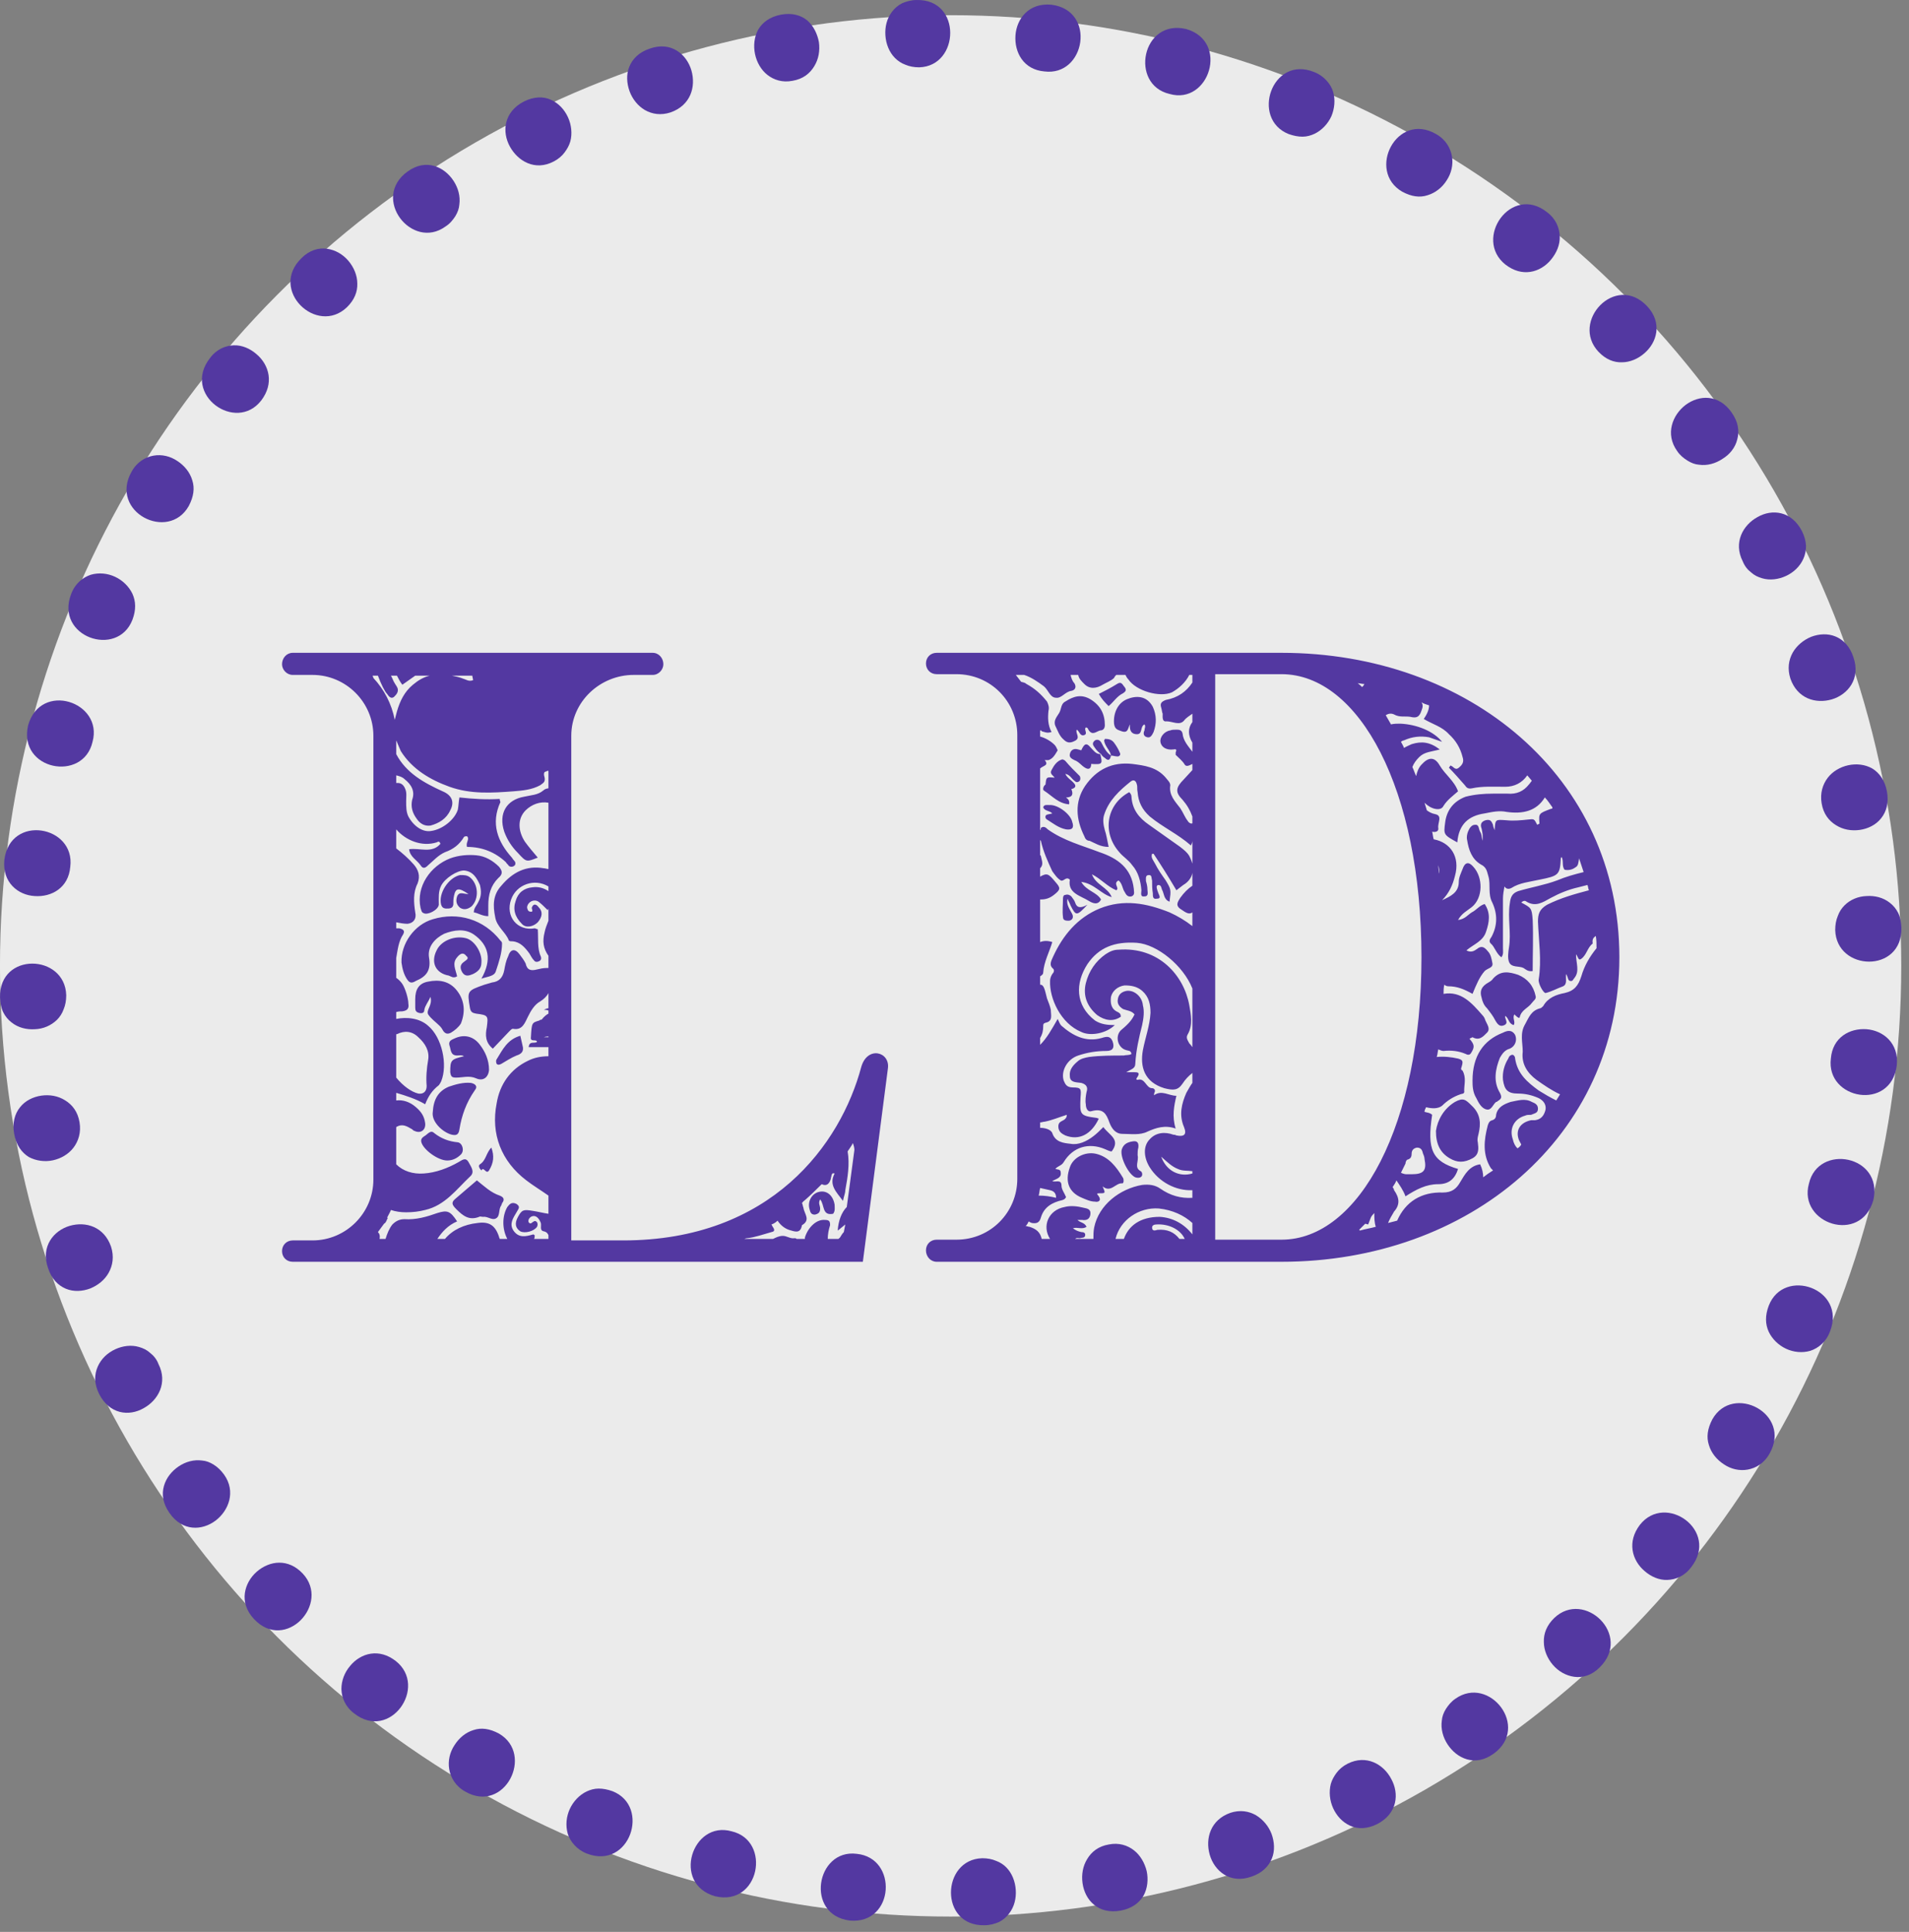 <?xml version="1.0" encoding="UTF-8" standalone="no"?>
<!DOCTYPE svg PUBLIC "-//W3C//DTD SVG 1.1//EN" "http://www.w3.org/Graphics/SVG/1.1/DTD/svg11.dtd">
<svg width="100%" height="100%" viewBox="0 0 251 254" version="1.1" xmlns="http://www.w3.org/2000/svg" xmlns:xlink="http://www.w3.org/1999/xlink" xml:space="preserve" xmlns:serif="http://www.serif.com/" style="fill-rule:evenodd;clip-rule:evenodd;stroke-linejoin:round;stroke-miterlimit:2;">
    <rect x="0" y="0" width="251" height="254" fill="#808080" stroke="none"/>
    <g transform="matrix(1,0,0,1,0.003,-1.3111e-05)">
        <g transform="matrix(1,0,0,1,-319.5,-207.79)">
            <g transform="matrix(1.344,0,0,1.344,263.046,170.812)">
                <circle cx="135" cy="122" r="93" style="fill:rgb(235,235,235);"/>
            </g>
            <g>
                <g transform="matrix(1,0,0,1,286.816,210.849)">
                    <g id="l21">
                        <g id="switch5">
                            <g id="g7">
                                <g id="g9">
                                    <path id="path11-4735" d="M278.084,132.257C275.879,132.103 273.637,133.334 273.409,136.104C272.725,141.529 281.314,143.068 282.074,137.027C282.378,134.065 280.25,132.411 278.084,132.257Z" style="fill:rgb(83,56,161);fill-rule:nonzero;"/>
                                    <path id="path13-4736" d="M270.521,152.571C269.076,157.842 277.362,160.574 278.996,154.726C280.326,148.839 271.737,147.223 270.521,152.571Z" style="fill:rgb(83,56,161);fill-rule:nonzero;"/>
                                    <path id="path15-4737" d="M265.238,168.615C264.744,169.923 264.782,171.039 265.238,172.039C265.694,173.001 266.53,173.809 267.518,174.27C268.506,174.732 269.647,174.847 270.711,174.54C271.737,174.193 272.763,173.424 273.295,172C275.499,166.345 267.214,163.498 265.238,168.615Z" style="fill:rgb(83,56,161);fill-rule:nonzero;"/>
                                    <path id="path17-4738" d="M257.827,183.543C257.181,184.774 257.029,185.89 257.371,186.928C257.675,187.967 258.397,188.852 259.347,189.468C260.259,190.083 261.361,190.353 262.464,190.16C263.528,189.968 264.63,189.352 265.352,188.044C268.316,182.812 260.525,178.772 257.827,183.543Z" style="fill:rgb(83,56,161);fill-rule:nonzero;"/>
                                    <path id="path19-4739" d="M248.288,197.432C247.452,198.548 247.186,199.663 247.338,200.741C247.49,201.818 248.098,202.818 248.934,203.511C249.77,204.242 250.834,204.703 251.898,204.665C253,204.626 254.179,204.165 255.053,202.972C258.777,198.201 251.67,193.123 248.288,197.432Z" style="fill:rgb(83,56,161);fill-rule:nonzero;"/>
                                    <path id="path21-4740" d="M237.038,209.667C236.05,210.628 235.632,211.706 235.67,212.821C235.67,213.899 236.126,214.976 236.848,215.822C237.57,216.669 238.559,217.246 239.661,217.4C240.763,217.554 241.979,217.207 243.005,216.169C247.338,211.937 240.991,205.896 237.038,209.667Z" style="fill:rgb(83,56,161);fill-rule:nonzero;"/>
                                    <path id="path23-4741" d="M224.041,220.285C223.471,220.67 223.091,221.17 222.787,221.632C222.482,222.132 222.292,222.632 222.254,223.171C222.102,224.248 222.406,225.364 223.015,226.287C223.623,227.211 224.497,227.942 225.561,228.25C226.093,228.403 226.663,228.442 227.271,228.326C227.879,228.211 228.449,227.942 229.057,227.519C233.922,224.017 228.487,217.131 224.041,220.285Z" style="fill:rgb(83,56,161);fill-rule:nonzero;"/>
                                    <path id="path25-4742" d="M209.865,228.827C209.257,229.134 208.763,229.558 208.421,230.019C208.079,230.481 207.813,230.943 207.661,231.481C207.395,232.52 207.509,233.674 207.965,234.675C208.421,235.675 209.181,236.521 210.207,236.983C210.701,237.214 211.271,237.329 211.879,237.291C212.487,237.252 213.095,237.099 213.779,236.752C216.44,235.367 216.668,232.751 215.604,230.827C214.577,228.865 212.297,227.595 209.865,228.827Z" style="fill:rgb(83,56,161);fill-rule:nonzero;"/>
                                    <path id="path27-4743" d="M197.817,235.598C196.867,235.059 195.727,234.867 194.435,235.29C191.851,236.214 191.128,238.638 191.737,240.792C192.345,242.908 194.397,244.678 197.209,243.678C198.615,243.216 199.49,242.331 199.908,241.292C200.326,240.292 200.25,239.099 199.87,238.06C199.49,237.06 198.767,236.175 197.817,235.598Z" style="fill:rgb(83,56,161);fill-rule:nonzero;"/>
                                    <path id="path29-4744" d="M181.779,240.215C180.943,239.561 179.803,239.176 178.473,239.445C177.105,239.676 176.193,240.407 175.622,241.369C175.052,242.293 174.862,243.408 175.014,244.524C175.166,245.601 175.66,246.679 176.535,247.371C177.371,248.064 178.549,248.41 180.031,248.141C181.475,247.871 182.463,247.14 183.033,246.178C183.566,245.217 183.68,244.024 183.451,242.947C183.185,241.869 182.615,240.869 181.779,240.215Z" style="fill:rgb(83,56,161);fill-rule:nonzero;"/>
                                    <path id="path31-4745" d="M163.651,241.6C163.119,241.369 162.511,241.254 161.827,241.254C156.43,241.408 156.164,250.218 162.131,250.064C162.853,250.064 163.499,249.872 164.031,249.641C164.563,249.372 165.019,248.987 165.361,248.525C166.045,247.64 166.311,246.525 166.235,245.409C166.159,244.293 165.741,243.216 164.981,242.446C164.639,242.1 164.183,241.792 163.651,241.6Z" style="fill:rgb(83,56,161);fill-rule:nonzero;"/>
                                    <path id="path33-4746" d="M145.333,240.677C139.974,239.984 138.492,248.718 144.42,249.449C147.385,249.718 148.981,247.602 149.133,245.409C149.285,243.216 148.031,240.946 145.333,240.677Z" style="fill:rgb(83,56,161);fill-rule:nonzero;"/>
                                    <path id="path35-4747" d="M128.876,237.714C123.67,236.252 120.971,244.639 126.71,246.255C132.563,247.64 134.159,238.945 128.876,237.714Z" style="fill:rgb(83,56,161);fill-rule:nonzero;"/>
                                    <path id="path37-4748" d="M113.218,232.443C112.572,232.212 111.964,232.097 111.394,232.097C110.824,232.097 110.292,232.251 109.798,232.482C108.848,232.943 108.05,233.79 107.594,234.79C107.138,235.79 107.024,236.945 107.328,238.022C107.48,238.561 107.784,239.061 108.202,239.522C108.62,239.984 109.152,240.369 109.836,240.638C115.461,242.831 118.273,234.444 113.218,232.443Z" style="fill:rgb(83,56,161);fill-rule:nonzero;"/>
                                    <path id="path39-4749" d="M98.283,224.864C97.066,224.21 95.964,224.056 94.938,224.402C93.912,224.71 93.038,225.441 92.43,226.403C91.822,227.326 91.556,228.442 91.746,229.558C91.936,230.635 92.544,231.751 93.836,232.482C99.005,235.483 102.995,227.595 98.283,224.864Z" style="fill:rgb(83,56,161);fill-rule:nonzero;"/>
                                    <path id="path41-4750" d="M84.715,215.322C83.613,214.476 82.511,214.206 81.446,214.36C80.382,214.514 79.394,215.13 78.71,215.976C77.988,216.823 77.57,217.9 77.57,219.016C77.608,220.131 78.064,221.324 79.242,222.209C83.955,225.941 89.009,218.708 84.715,215.322Z" style="fill:rgb(83,56,161);fill-rule:nonzero;"/>
                                    <path id="path43-4751" d="M69.399,202.395C68.335,202.395 67.271,202.857 66.434,203.588C65.598,204.319 65.028,205.319 64.876,206.396C64.724,207.512 65.066,208.743 66.092,209.82C70.197,214.206 76.202,207.781 72.477,203.818C71.527,202.818 70.463,202.395 69.399,202.395Z" style="fill:rgb(83,56,161);fill-rule:nonzero;"/>
                                    <path id="path45-4752" d="M60.772,189.506C60.278,189.198 59.784,189.006 59.252,188.967C58.187,188.814 57.085,189.121 56.173,189.737C55.261,190.353 54.539,191.237 54.235,192.315C54.083,192.853 54.045,193.43 54.159,194.046C54.273,194.662 54.539,195.239 54.957,195.854C56.667,198.317 59.252,198.201 61.038,196.855C62.748,195.547 63.736,193.046 62.14,190.814C61.722,190.237 61.266,189.814 60.772,189.506Z" style="fill:rgb(83,56,161);fill-rule:nonzero;"/>
                                    <path id="path47-4753" d="M52.411,174.809C51.993,174.424 51.499,174.193 50.967,174.04C49.94,173.732 48.8,173.886 47.812,174.347C46.824,174.809 45.988,175.578 45.532,176.617C45.304,177.117 45.19,177.695 45.19,178.31C45.228,178.926 45.38,179.541 45.722,180.234C47.09,182.889 49.636,183.196 51.575,182.081C53.475,181.042 54.767,178.733 53.513,176.271C53.285,175.655 52.867,175.155 52.411,174.809Z" style="fill:rgb(83,56,161);fill-rule:nonzero;"/>
                                    <path id="path49-4754" d="M46.976,164.267C47.508,163.305 47.698,162.151 47.28,160.843C46.368,158.227 43.974,157.496 41.845,158.111C39.755,158.727 38.007,160.804 38.995,163.652C39.451,165.075 40.325,165.96 41.351,166.383C42.377,166.806 43.518,166.729 44.544,166.345C45.57,165.921 46.444,165.229 46.976,164.267Z" style="fill:rgb(83,56,161);fill-rule:nonzero;"/>
                                    <path id="path51-4755" d="M39.641,149.493C40.705,149.262 41.693,148.685 42.339,147.839C42.985,146.992 43.366,145.838 43.138,144.491C42.909,143.106 42.187,142.183 41.237,141.606C40.325,141.029 39.223,140.836 38.121,140.99C37.057,141.144 35.993,141.644 35.309,142.529C34.624,143.376 34.282,144.568 34.548,146.03C34.814,147.492 35.537,148.493 36.487,149.07C37.437,149.57 38.577,149.724 39.641,149.493Z" style="fill:rgb(83,56,161);fill-rule:nonzero;"/>
                                    <path id="path53-4756" d="M40.173,131.025C40.553,130.641 40.857,130.179 41.047,129.64C41.275,129.102 41.389,128.486 41.389,127.794C41.237,122.33 32.534,122.061 32.686,128.101C32.724,128.832 32.838,129.487 33.104,130.025C33.37,130.564 33.75,131.025 34.206,131.372C35.08,132.064 36.183,132.334 37.285,132.257C38.349,132.218 39.375,131.795 40.173,131.025Z" style="fill:rgb(83,56,161);fill-rule:nonzero;"/>
                                    <path id="path55-4757" d="M37.247,114.751C39.451,114.905 41.693,113.674 41.921,110.904C42.605,105.479 34.016,103.94 33.256,109.98C32.952,112.981 35.08,114.636 37.247,114.751Z" style="fill:rgb(83,56,161);fill-rule:nonzero;"/>
                                    <path id="path57-4758" d="M44.848,94.475C46.292,89.204 38.007,86.473 36.373,92.321C35.042,98.207 43.632,99.823 44.848,94.475Z" style="fill:rgb(83,56,161);fill-rule:nonzero;"/>
                                    <path id="path59-4759" d="M50.092,78.431C50.586,77.123 50.548,76.008 50.092,75.007C49.636,74.045 48.8,73.237 47.812,72.776C46.824,72.314 45.684,72.199 44.62,72.506C43.594,72.853 42.567,73.622 42.035,75.046C39.869,80.663 48.116,83.51 50.092,78.431Z" style="fill:rgb(83,56,161);fill-rule:nonzero;"/>
                                    <path id="path61-4760" d="M57.503,63.465C58.149,62.234 58.301,61.118 57.959,60.079C57.655,59.04 56.933,58.156 55.983,57.54C55.071,56.924 53.969,56.655 52.867,56.847C51.803,57.04 50.7,57.655 49.978,58.964C47.014,64.234 54.805,68.236 57.503,63.465Z" style="fill:rgb(83,56,161);fill-rule:nonzero;"/>
                                    <path id="path63-4761" d="M67.043,49.576C67.879,48.46 68.145,47.344 67.993,46.267C67.841,45.19 67.233,44.189 66.396,43.497C65.56,42.766 64.496,42.304 63.432,42.343C62.33,42.381 61.152,42.843 60.278,44.036C56.553,48.806 63.698,53.923 67.043,49.576Z" style="fill:rgb(83,56,161);fill-rule:nonzero;"/>
                                    <path id="path65-4762" d="M79.66,34.225C79.66,33.147 79.204,32.07 78.482,31.224C77.76,30.377 76.772,29.8 75.67,29.646C74.568,29.492 73.351,29.839 72.325,30.877C67.993,35.071 74.34,41.112 78.292,37.341C79.28,36.379 79.698,35.302 79.66,34.225Z" style="fill:rgb(83,56,161);fill-rule:nonzero;"/>
                                    <path id="path67-4763" d="M92.544,25.376C92.848,24.875 93.038,24.375 93.076,23.837C93.228,22.759 92.924,21.644 92.316,20.72C91.708,19.797 90.834,19.066 89.769,18.758C89.237,18.604 88.667,18.566 88.059,18.681C87.451,18.797 86.881,19.066 86.273,19.489C81.408,22.99 86.843,29.916 91.252,26.722C91.86,26.338 92.24,25.837 92.544,25.376Z" style="fill:rgb(83,56,161);fill-rule:nonzero;"/>
                                    <path id="path69-4764" d="M107.366,12.371C106.91,11.371 106.15,10.525 105.123,10.063C104.629,9.832 104.059,9.717 103.451,9.755C102.843,9.794 102.235,9.948 101.551,10.294C98.891,11.679 98.663,14.295 99.727,16.219C100.791,18.143 103.033,19.451 105.465,18.181C106.074,17.873 106.568,17.45 106.91,16.988C107.252,16.527 107.518,16.065 107.67,15.526C107.936,14.526 107.822,13.372 107.366,12.371Z" style="fill:rgb(83,56,161);fill-rule:nonzero;"/>
                                    <path id="path71-4765" d="M123.594,6.216C122.986,4.099 120.933,2.33 118.121,3.33C116.715,3.792 115.841,4.677 115.423,5.715C115.005,6.716 115.081,7.908 115.461,8.947C115.841,9.986 116.563,10.871 117.475,11.41C118.425,11.948 119.565,12.141 120.857,11.717C123.48,10.794 124.202,8.37 123.594,6.216Z" style="fill:rgb(83,56,161);fill-rule:nonzero;"/>
                                    <path id="path73-4766" d="M138.834,-0.364C137.998,-1.056 136.82,-1.402 135.375,-1.133C133.931,-0.864 132.943,-0.133 132.373,0.829C131.841,1.791 131.727,2.984 131.955,4.061C132.183,5.138 132.753,6.139 133.589,6.793C134.425,7.447 135.565,7.831 136.896,7.562C138.264,7.331 139.176,6.6 139.746,5.638C140.316,4.715 140.506,3.599 140.354,2.484C140.164,1.445 139.67,0.367 138.834,-0.364Z" style="fill:rgb(83,56,161);fill-rule:nonzero;"/>
                                    <path id="path75-4767" d="M153.2,-3.057C152.478,-3.057 151.831,-2.864 151.299,-2.633C150.767,-2.364 150.311,-1.979 149.969,-1.518C149.285,-0.633 149.019,0.483 149.095,1.599C149.171,2.714 149.589,3.792 150.349,4.561C150.729,4.946 151.185,5.254 151.717,5.446C152.249,5.677 152.858,5.792 153.542,5.792C158.9,5.638 159.166,-3.211 153.2,-3.057Z" style="fill:rgb(83,56,161);fill-rule:nonzero;"/>
                                    <path id="path77-4768" d="M170.91,-2.441C167.946,-2.71 166.349,-0.594 166.197,1.599C166.045,3.83 167.261,6.1 169.998,6.331C175.394,7.024 176.877,-1.71 170.91,-2.441Z" style="fill:rgb(83,56,161);fill-rule:nonzero;"/>
                                    <path id="path79-4769" d="M188.62,0.752C182.805,-0.594 181.171,8.062 186.454,9.293C191.661,10.794 194.359,2.368 188.62,0.752Z" style="fill:rgb(83,56,161);fill-rule:nonzero;"/>
                                    <path id="path81-4770" d="M207.965,9.024C207.813,8.486 207.509,7.985 207.091,7.524C206.672,7.062 206.14,6.677 205.456,6.408C199.908,4.176 197.095,12.564 202.112,14.564C202.758,14.795 203.366,14.911 203.936,14.911C204.506,14.911 205.038,14.757 205.532,14.526C206.482,14.064 207.281,13.218 207.737,12.218C208.155,11.217 208.269,10.063 207.965,9.024Z" style="fill:rgb(83,56,161);fill-rule:nonzero;"/>
                                    <path id="path83-4771" d="M222.901,20.643C223.509,19.72 223.775,18.604 223.585,17.488C223.395,16.411 222.787,15.295 221.494,14.564C216.326,11.563 212.335,19.412 217.048,22.144C218.264,22.798 219.366,22.952 220.392,22.606C221.418,22.298 222.33,21.567 222.901,20.643Z" style="fill:rgb(83,56,161);fill-rule:nonzero;"/>
                                    <path id="path85-4772" d="M237.76,28.03C237.722,26.915 237.266,25.722 236.088,24.837C231.376,21.105 226.359,28.338 230.616,31.724C231.718,32.57 232.82,32.84 233.884,32.686C234.948,32.532 235.936,31.916 236.62,31.07C237.342,30.185 237.798,29.146 237.76,28.03Z" style="fill:rgb(83,56,161);fill-rule:nonzero;"/>
                                    <path id="path87-4773" d="M250.454,40.611C250.606,39.496 250.264,38.264 249.238,37.187C245.095,32.801 239.129,39.226 242.853,43.189C243.803,44.189 244.867,44.613 245.931,44.574C246.996,44.574 248.06,44.113 248.896,43.382C249.694,42.689 250.302,41.727 250.454,40.611Z" style="fill:rgb(83,56,161);fill-rule:nonzero;"/>
                                    <path id="path89-4774" d="M261.095,54.731C261.247,54.193 261.285,53.616 261.171,53C261.057,52.384 260.791,51.807 260.373,51.192C258.663,48.729 256.079,48.845 254.293,50.191C252.582,51.5 251.594,54 253.19,56.232C253.57,56.809 254.065,57.194 254.559,57.502C255.053,57.809 255.547,58.002 256.079,58.04C257.143,58.194 258.245,57.886 259.157,57.271C260.107,56.694 260.829,55.809 261.095,54.731Z" style="fill:rgb(83,56,161);fill-rule:nonzero;"/>
                                    <path id="path91-4775" d="M262.92,72.199C263.338,72.583 263.832,72.814 264.364,72.968C265.39,73.276 266.53,73.122 267.518,72.66C268.506,72.199 269.342,71.429 269.799,70.39C270.027,69.89 270.141,69.313 270.141,68.697C270.103,68.082 269.951,67.466 269.609,66.774C268.24,64.119 265.694,63.811 263.756,64.927C261.856,65.966 260.563,68.274 261.818,70.737C262.084,71.391 262.464,71.852 262.92,72.199Z" style="fill:rgb(83,56,161);fill-rule:nonzero;"/>
                                    <path id="path93-4776" d="M268.392,82.741C267.86,83.702 267.67,84.857 268.088,86.165C269,88.781 271.395,89.512 273.523,88.896C275.613,88.281 277.362,86.203 276.373,83.356C275.917,81.933 275.043,81.048 274.017,80.624C272.991,80.201 271.851,80.278 270.825,80.663C269.799,81.086 268.924,81.817 268.392,82.741Z" style="fill:rgb(83,56,161);fill-rule:nonzero;"/>
                                    <path id="path95-4777" d="M275.689,97.553C274.625,97.784 273.637,98.361 272.991,99.207C272.345,100.054 271.965,101.208 272.193,102.555C272.421,103.94 273.143,104.863 274.093,105.44C275.005,106.017 276.107,106.21 277.21,106.056C278.274,105.902 279.338,105.402 280.022,104.517C280.706,103.67 281.048,102.478 280.782,101.016C280.516,99.554 279.794,98.553 278.844,97.976C277.894,97.438 276.753,97.322 275.689,97.553Z" style="fill:rgb(83,56,161);fill-rule:nonzero;"/>
                                    <path id="path97-4778" d="M275.195,115.982C274.815,116.367 274.511,116.829 274.321,117.367C274.093,117.906 273.979,118.521 273.979,119.214C274.131,124.677 282.834,124.947 282.682,118.906C282.644,118.175 282.53,117.521 282.264,116.982C281.998,116.444 281.618,115.982 281.162,115.636C280.288,114.943 279.186,114.674 278.084,114.751C277.019,114.789 275.955,115.213 275.195,115.982Z" style="fill:rgb(83,56,161);fill-rule:nonzero;"/>
                                </g>
                            </g>
                        </g>
                    </g>
                </g>
                <g transform="matrix(1,0,0,1,356.58,293.62)">
                    <g id="_1642599461169" serif:id="1642599461169">
                        <path id="textPath" d="M1.404,80.064L76.367,80.064L79.661,54.641C79.967,52.445 76.964,51.638 76.158,54.446C73.461,64.552 64.357,77.256 44.841,77.256L38.03,77.256L38.03,10.911C38.03,6.408 41.839,2.905 46.231,2.905L48.733,2.905C49.54,2.905 50.137,2.196 50.137,1.501C50.137,0.695 49.54,-0 48.733,-0L1.404,-0C0.598,-0 -0,0.695 -0,1.501C-0,2.196 0.598,2.905 1.404,2.905L4.003,2.905C8.409,2.905 12.01,6.505 12.01,10.911L12.01,69.25C12.01,73.656 8.409,77.256 4.003,77.256L1.404,77.256C0.598,77.256 -0,77.868 -0,78.66C-0,79.466 0.598,80.064 1.404,80.064ZM14.817,8.813C14.414,6.7 13.413,4.809 12.01,3.308C12.01,3.197 11.912,3.1 11.912,3.002L12.607,3.002C13.01,4.1 13.511,5.101 13.817,5.407C14.011,5.699 14.317,6.102 14.706,5.81C15.012,5.504 15.318,5.199 15.207,4.698C15.109,4.406 14.915,4.198 14.817,4.003C14.609,3.697 14.512,3.308 14.317,3.002L15.109,3.002C15.318,3.405 15.512,3.809 15.818,4.198L17.514,3.002L19.418,3.002C18.612,3.197 17.917,3.6 17.208,4.198C16.11,5.101 15.512,6.311 15.109,7.701L14.817,8.813ZM25.117,3.6C24.52,3.809 24.214,3.503 23.825,3.405C23.324,3.197 22.824,3.1 22.323,3.002L25.02,3.002C25.02,3.197 25.117,3.405 25.117,3.6ZM12.816,77.062C12.913,76.658 12.816,76.367 12.607,76.158L13.413,75.06C13.608,74.963 13.705,74.754 13.817,74.462C13.914,74.365 13.914,74.254 13.817,74.254C14.011,73.865 14.206,73.559 14.317,73.253C14.915,73.461 15.61,73.559 16.319,73.559C17.208,73.559 18.014,73.461 18.821,73.253C21.42,72.655 22.921,70.556 24.714,68.861C25.423,68.249 24.825,67.554 24.52,66.956C24.116,66.247 23.616,66.748 23.213,66.956C21.823,67.749 20.211,68.36 18.612,68.457C17.208,68.555 15.915,68.152 15.012,67.248L15.012,62.355C15.818,61.855 16.416,62.244 17.111,62.647C17.208,62.745 17.319,62.856 17.417,62.856C18.209,63.245 18.918,62.745 18.821,61.855C18.709,60.951 18.32,60.354 17.611,59.742C16.819,59.047 15.915,58.741 15.012,58.853L15.012,57.852C16.319,58.241 17.611,58.644 18.821,59.353C19.21,58.352 19.71,57.546 20.614,56.851C20.711,56.74 20.822,56.545 20.919,56.351C21.823,54.14 21.017,50.54 19.21,49.039C18.112,48.038 16.416,47.844 15.012,48.136L15.012,47.232C15.318,47.135 15.61,47.135 15.818,47.135C16.513,47.038 16.708,46.732 16.61,46.134C16.61,45.439 16.207,44.132 15.818,43.535C15.61,43.229 15.318,42.937 15.012,42.729L15.012,40.129C15.207,39.031 15.318,37.933 15.915,37.03C16.207,36.529 15.915,36.335 15.415,36.223L15.012,36.223L15.012,35.431C15.512,35.528 16.013,35.626 16.513,35.626C17.319,35.528 17.709,34.931 17.514,34.124C17.319,32.832 17.208,31.525 17.82,30.33C18.209,29.329 17.917,28.523 17.319,27.828C16.61,27.022 15.818,26.327 15.012,25.715L15.012,23.213C16.319,24.714 18.417,25.52 20.322,24.923C20.516,24.825 20.711,24.714 20.822,25.117C19.71,26.424 18.112,25.618 16.708,25.826C16.819,26.827 17.709,27.216 18.209,27.925C18.515,28.425 18.821,28.328 19.21,27.925C19.919,27.327 20.516,26.618 21.42,26.215C22.518,25.826 23.324,25.215 23.922,24.214C24.019,24.116 24.116,24.116 24.325,24.116C24.714,24.52 24.116,24.923 24.325,25.52C26.327,25.52 28.022,26.215 29.426,27.522C29.524,27.717 29.718,27.828 29.829,28.022C30.121,28.217 30.427,28.12 30.622,27.925C30.719,27.717 30.719,27.522 30.524,27.327C30.427,27.216 30.33,27.119 30.219,26.924C28.328,24.825 27.425,22.421 28.717,19.613C28.717,19.613 28.62,19.418 28.62,19.21C26.827,19.321 25.117,19.21 23.324,19.015C23.213,19.613 23.213,20.113 23.116,20.614C22.713,21.92 21.114,23.213 19.613,23.421C18.515,23.616 17.319,22.824 16.61,21.517C16.319,20.919 16.319,20.211 16.319,19.516C16.319,18.918 16.416,18.417 16.207,17.917C16.013,17.417 15.707,17.111 15.207,17.111L15.012,17.111L15.012,16.11C15.415,16.207 15.818,16.319 16.11,16.61C17.014,17.319 17.514,18.209 17.111,19.321C16.916,20.211 17.111,21.017 17.709,21.823C18.112,22.421 18.709,22.824 19.516,22.713C20.614,22.421 21.614,21.823 22.115,20.711C22.713,19.613 22.323,18.709 21.114,18.209C18.709,17.111 16.319,15.818 15.012,13.316L15.012,11.509L15.61,12.913C17.111,15.318 19.516,16.708 22.018,17.611C24.825,18.612 27.619,18.417 30.427,18.209C31.622,18.112 32.832,18.014 33.93,17.417C34.333,17.111 34.625,17.014 34.528,16.416C34.43,16.11 34.333,15.61 34.722,15.61C34.833,15.512 34.931,15.512 35.028,15.512L35.028,17.82C34.833,17.82 34.528,17.917 34.333,18.112C33.624,18.709 32.721,18.709 31.831,18.918C29.524,19.321 28.425,21.114 29.218,23.519C29.621,24.617 30.219,25.52 31.025,26.327C32.123,27.522 32.123,27.522 33.624,26.924C33.026,26.215 32.429,25.52 31.928,24.825C31.025,23.421 30.927,21.823 32.026,20.711C32.832,19.919 33.93,19.516 35.028,19.71L35.028,28.425C34.833,28.425 34.625,28.328 34.43,28.328C32.123,27.925 30.33,28.829 28.829,30.622C27.717,31.831 27.717,33.221 28.022,34.722C28.217,36.029 29.426,36.724 29.829,37.836C29.927,37.933 30.121,37.933 30.33,37.933C31.331,38.03 31.928,38.725 32.526,39.532C32.721,39.837 32.832,40.129 33.124,40.435C33.332,40.727 33.624,40.63 33.833,40.532C34.027,40.435 34.124,40.227 34.027,39.935C33.527,38.837 33.721,37.53 33.624,36.335C33.429,36.335 33.332,36.223 33.221,36.223C30.927,36.626 29.329,34.625 30.121,32.429C30.83,30.427 33.221,29.621 35.028,30.719L35.028,31.331C34.43,30.927 33.721,30.719 32.929,30.83C31.831,30.927 31.025,31.525 30.719,32.623C30.33,33.721 30.622,34.722 31.525,35.626C32.026,36.223 33.026,36.029 33.624,35.431C34.222,34.722 34.333,34.027 33.721,33.429C33.429,33.026 33.026,32.929 32.832,33.527C32.832,33.721 33.124,34.124 32.623,34.027C32.331,34.027 32.22,33.624 32.22,33.429C32.331,32.721 33.124,32.331 33.721,32.721C34.124,33.026 34.43,33.332 34.931,33.833L35.028,33.624L35.028,35.223C34.833,35.723 34.625,36.223 34.528,36.724C34.222,37.933 34.333,38.837 35.028,39.837L35.028,41.436L34.833,41.436C34.333,41.436 33.93,41.533 33.527,41.63C32.721,41.839 32.22,41.728 32.026,40.838C31.831,40.435 31.525,40.032 31.219,39.629C30.622,38.837 30.024,38.934 29.718,39.935C29.426,40.532 29.329,41.13 29.218,41.728C29.023,42.729 28.523,43.229 27.619,43.34L26.618,43.632C24.325,44.438 24.325,44.438 24.714,46.732C24.825,47.232 25.02,47.343 25.52,47.441C27.119,47.635 27.119,47.733 26.924,49.234C26.716,50.235 26.716,51.235 27.717,52.042L29.621,50.04C29.927,49.734 30.219,49.345 30.427,49.442C31.622,49.637 31.928,48.636 32.331,47.844C32.721,47.038 33.221,46.231 33.93,45.842C34.43,45.536 34.833,45.133 35.028,44.73L35.028,46.732C34.833,46.732 34.625,46.843 34.43,46.94C34.625,46.94 34.833,46.94 35.028,47.038L35.028,47.441C34.833,47.538 34.528,47.733 34.124,48.233C34.027,48.233 33.93,48.233 33.833,48.344C32.832,48.636 32.832,48.636 32.721,50.54C32.623,51.235 33.429,50.735 33.527,51.138C33.221,51.444 32.526,50.943 32.429,51.847L35.028,51.847L35.028,53.042C34.027,53.042 33.124,53.237 32.331,53.64C30.024,54.738 28.62,56.74 28.217,59.242C27.425,63.245 28.829,66.859 32.123,69.361C33.026,70.056 34.027,70.654 35.028,71.363L35.028,73.753C34.333,73.656 33.624,73.461 32.929,73.364C31.72,73.156 31.525,73.253 31.025,74.156C30.524,75.06 30.719,75.658 31.331,76.061C31.928,76.367 33.124,76.061 33.527,75.463C33.624,75.255 33.624,75.06 33.527,74.865C33.332,74.657 33.221,74.657 32.929,74.865C32.832,74.963 32.623,75.157 32.429,74.865C32.331,74.657 32.429,74.365 32.721,74.156C33.221,73.865 33.721,74.156 34.027,74.963C34.124,75.366 33.833,75.963 34.43,76.061C34.833,76.158 34.931,76.367 35.028,76.561L35.028,77.062L33.124,77.062C33.221,76.964 33.221,76.756 33.221,76.561C33.124,76.561 33.124,76.464 33.026,76.464C32.026,76.756 31.122,76.964 30.427,75.963C29.829,75.06 30.427,74.254 30.83,73.559C31.025,73.156 31.428,72.864 30.83,72.461C30.219,72.155 29.927,72.461 29.621,72.864C28.926,74.059 28.926,75.755 29.621,77.062L28.62,77.062C28.62,76.964 28.523,76.867 28.523,76.756C28.022,75.255 27.216,74.754 25.715,74.963C23.922,75.157 22.421,75.866 21.42,77.062L20.419,77.062C21.017,76.158 21.823,75.255 23.018,74.754C22.115,73.364 21.712,73.253 20.419,73.656C19.015,74.156 17.611,74.56 16.11,74.462C15.512,74.462 15.012,74.657 14.512,75.157C14.108,75.658 13.817,76.367 13.608,77.062L12.816,77.062ZM27.119,34.625L27.119,33.221C27.119,31.831 27.425,30.622 28.425,29.621C29.023,29.12 29.023,28.717 28.523,28.12C27.717,27.327 26.716,26.716 25.52,26.618C24.422,26.521 23.213,26.618 22.115,27.022C19.516,28.022 17.611,30.719 18.209,33.527C18.32,33.833 18.32,34.124 18.612,34.222C19.112,34.528 20.516,33.833 20.614,33.124C20.614,32.22 20.516,31.428 20.919,30.622C21.42,29.621 23.018,28.62 23.922,28.62C25.117,28.717 25.618,29.621 26.021,30.524C26.215,31.331 26.215,32.026 25.826,32.721C25.618,33.221 25.215,33.527 25.215,34.124C25.826,34.222 26.327,34.625 27.119,34.625ZM21.614,33.624C22.018,33.624 22.421,33.624 22.518,33.124C22.518,32.721 22.518,32.331 22.615,31.928C22.824,30.927 23.213,30.83 24.52,31.72C23.825,31.72 23.324,31.331 23.018,32.026C22.824,32.623 22.921,33.124 23.421,33.527C23.922,33.833 24.422,33.721 24.923,33.332C25.923,32.331 25.826,30.427 24.714,29.524C24.325,29.218 23.922,29.218 23.421,29.218C21.92,29.524 20.516,31.622 20.919,33.124C21.017,33.429 21.211,33.624 21.614,33.624ZM17.611,43.132C19.015,42.534 19.613,41.728 19.321,40.032C19.112,38.628 20.113,37.53 21.323,36.932C22.615,36.432 24.019,36.223 25.215,37.03C27.216,38.433 27.619,40.338 26.215,42.84C27.119,42.534 27.925,42.534 28.12,41.839C28.523,40.63 28.926,39.434 28.926,38.225C28.926,38.03 28.829,37.933 28.717,37.836C26.521,35.028 23.116,34.027 19.821,35.028C17.417,35.723 15.61,38.225 15.707,40.727C15.818,41.533 16.013,42.339 16.513,43.034C16.819,43.437 17.111,43.437 17.611,43.132ZM23.018,42.534C22.824,41.63 22.323,40.838 23.018,40.032C23.421,39.532 23.825,39.337 24.214,39.837C24.714,40.227 24.116,40.435 23.922,40.63C23.324,41.033 23.421,41.533 23.713,42.034C24.116,42.631 24.617,42.437 25.117,42.228C25.715,41.936 26.215,41.533 26.215,40.727C26.327,39.434 25.326,37.836 24.214,37.53C22.713,37.127 20.919,37.836 20.322,39.128C19.516,40.727 20.211,42.131 21.92,42.437C22.212,42.534 22.518,42.84 23.018,42.534ZM22.212,49.943C22.713,49.637 23.213,49.234 23.519,48.733C24.116,47.232 24.019,45.731 23.018,44.438C22.018,43.132 20.614,42.937 19.21,43.229C18.014,43.437 17.514,44.23 17.514,45.536L17.514,46.634C17.514,47.038 17.611,47.232 18.014,47.343C18.417,47.441 18.709,47.343 18.709,46.94C18.821,46.343 19.21,45.939 19.516,45.231C19.821,46.343 18.918,46.94 19.21,47.538C19.613,48.136 20.211,48.539 20.711,49.039C20.919,49.234 21.114,49.54 21.211,49.734C21.517,50.137 21.823,50.137 22.212,49.943ZM17.917,57.949C17.014,57.741 15.915,56.948 15.012,55.85L15.012,50.137L15.109,50.137C16.11,49.637 17.111,49.734 17.917,50.54C18.821,51.347 19.418,52.347 19.21,53.543C19.015,54.641 18.918,55.85 19.015,56.948C19.015,57.741 18.515,58.046 17.917,57.949ZM25.52,55.947C26.424,56.351 27.119,55.85 27.216,54.849C27.216,53.543 26.716,52.445 26.021,51.541C25.215,50.443 24.019,50.137 22.824,50.638C22.421,50.846 21.823,50.943 22.018,51.638C22.212,52.139 22.115,52.945 23.018,52.945C23.324,52.945 23.616,52.848 23.922,53.042C22.212,53.445 22.115,53.543 22.115,55.141C22.212,55.739 22.323,55.85 22.921,55.85C23.713,55.85 24.617,55.544 25.52,55.947ZM28.217,54.043C28.425,54.238 28.62,54.14 28.829,54.043C29.524,53.64 30.121,53.237 30.83,52.945C31.525,52.737 31.831,52.347 31.622,51.638L31.331,50.346C29.621,50.846 29.023,52.139 28.217,53.445C28.12,53.543 28.12,53.849 28.217,54.043ZM34.43,50.54C34.722,50.443 34.931,50.443 35.028,50.443L35.028,50.54L34.43,50.54ZM22.323,63.356C22.824,63.453 23.213,63.453 23.324,62.647C23.616,60.854 24.214,59.144 25.326,57.546C25.826,56.948 25.326,56.642 24.825,56.545C23.825,56.448 22.824,56.74 21.92,57.046C20.516,57.643 19.919,58.741 19.821,60.354C19.613,61.646 21.114,63.05 22.323,63.356ZM21.712,66.748C22.421,66.748 23.018,66.456 23.519,65.955C24.019,65.455 23.713,64.454 23.116,64.357C21.92,64.246 20.919,63.857 20.016,63.148C19.516,62.647 19.112,63.356 18.709,63.551C18.417,63.745 18.209,63.954 18.32,64.357C18.612,65.358 20.516,66.748 21.712,66.748ZM60.743,77.062C60.854,77.062 60.951,76.964 61.146,76.964C62.147,76.867 63.245,76.464 64.357,76.158C64.955,76.061 64.649,75.658 64.454,75.366C64.454,75.255 64.357,75.255 64.357,75.157C64.649,75.06 64.955,74.865 65.149,74.657C65.552,75.255 66.053,75.658 66.65,75.866C67.359,76.061 68.152,76.464 68.36,75.255C69.556,74.56 68.652,73.753 68.555,72.961C68.457,72.753 68.457,72.461 68.36,72.363C68.457,72.155 68.652,72.058 68.861,71.863C69.556,71.251 70.251,70.556 70.959,69.861C71.557,70.153 71.96,69.861 72.155,69.152C72.155,68.958 72.252,68.861 72.252,68.652C72.363,68.555 72.252,68.36 72.655,68.457C71.863,69.959 72.864,70.862 73.753,72.058C73.865,71.46 74.059,71.057 74.059,70.654C74.365,68.958 74.657,67.248 74.365,65.552C74.56,65.247 74.865,64.857 75.06,64.454C75.157,64.746 75.255,65.052 75.255,65.358L74.254,72.864C73.559,73.559 73.156,74.657 73.058,75.963C73.364,75.755 73.656,75.463 74.059,75.157L73.865,76.158C73.656,76.367 73.559,76.561 73.364,76.867L73.156,77.062L71.752,77.062C71.752,76.464 71.863,75.866 72.058,75.255C72.058,74.754 71.96,74.56 71.363,74.56C70.251,74.462 69.152,75.56 68.749,76.867L68.749,77.062L67.651,77.062C67.554,76.964 67.554,76.964 67.359,76.964C66.859,77.062 66.359,76.658 65.858,76.658C65.358,76.658 64.955,76.867 64.552,77.062L60.743,77.062ZM26.215,68.054C26.521,67.457 26.827,68.652 27.216,68.054C27.828,67.054 27.925,66.15 27.522,65.052C26.827,65.747 26.827,66.748 26.021,67.248C25.715,67.457 26.021,67.86 26.215,68.054ZM28.12,74.365C28.717,74.059 28.425,73.156 28.829,72.655C28.829,72.558 28.926,72.461 28.926,72.363C29.329,71.863 29.12,71.557 28.62,71.363C27.425,70.959 26.618,70.153 25.618,69.361L22.824,71.752C22.212,72.252 22.323,72.558 22.921,73.156C23.825,74.059 24.617,74.657 25.923,74.156C26.021,74.059 26.215,74.156 26.424,74.156C27.022,74.059 27.619,74.657 28.12,74.365ZM70.056,73.865C70.556,73.753 70.751,73.559 70.751,73.058C70.751,72.655 70.459,72.363 70.751,71.863C71.363,72.558 70.959,74.059 72.461,73.753C72.753,73.364 72.655,72.961 72.655,72.558C72.461,71.363 71.654,70.654 70.654,70.862C69.653,71.057 69.055,72.155 69.361,73.156C69.458,73.559 69.556,73.865 70.056,73.865ZM86.069,80.064L131.411,80.064C156.027,80.064 175.835,63.648 175.835,40.032C175.835,16.319 156.027,-0 131.411,-0L86.069,-0C85.263,-0 84.665,0.598 84.665,1.404C84.665,2.196 85.263,2.808 86.069,2.808L88.668,2.808C93.172,2.808 96.674,6.408 96.674,10.814L96.674,69.152C96.674,73.559 93.172,77.159 88.668,77.159L86.069,77.159C85.263,77.159 84.665,77.757 84.665,78.563C84.665,79.369 85.263,80.064 86.069,80.064ZM122.695,77.159L122.695,2.808L131.411,2.808C141.613,2.808 149.814,17.917 149.814,40.032C149.814,62.05 141.613,77.159 131.411,77.159L122.695,77.159ZM99.885,77.062C99.677,76.158 99.176,75.755 98.273,75.463C98.078,75.463 97.981,75.366 97.773,75.366C97.981,75.157 98.078,74.963 98.176,74.754C98.273,74.865 98.384,74.865 98.579,74.963C99.176,75.06 99.58,74.963 99.774,74.254C100.177,72.864 101.275,72.252 102.582,71.96C102.888,71.863 102.985,71.752 103.082,71.557C102.888,71.057 102.485,70.556 102.485,70.056C102.485,69.152 101.678,69.653 101.275,69.458C101.776,69.152 102.485,69.055 102.387,68.36C102.387,67.86 101.984,67.957 101.678,67.86C101.984,67.457 102.485,67.457 102.777,66.956C103.986,64.955 106.085,64.357 108.184,65.247C108.489,65.358 108.781,65.552 109.087,65.552C110.283,63.954 108.781,63.453 107.989,62.355C107.489,62.856 107.086,63.245 106.682,63.551C105.779,64.246 104.681,64.746 103.68,64.552C102.777,64.454 101.678,64.357 101.275,63.148C101.081,62.647 100.275,62.453 99.677,62.453L99.677,61.744C99.885,61.744 100.08,61.646 100.275,61.646C101.275,61.452 102.179,61.049 103.18,60.743C103.18,61.146 102.985,61.243 102.888,61.355C102.485,61.646 101.984,61.646 102.082,62.453C102.179,63.05 102.582,63.245 102.985,63.453C104.778,64.148 106.391,63.356 107.391,61.243C107.28,61.243 107.183,61.146 107.086,61.146C104.889,60.854 104.889,60.743 104.987,58.449C105.084,57.351 105.084,57.143 103.986,57.143C103.18,57.143 102.985,56.74 102.777,56.239C102.387,55.044 103.18,53.445 104.681,52.945C105.89,52.542 107.086,52.347 108.392,52.347C109.282,52.347 109.49,51.847 109.184,51.041C108.893,50.346 108.392,50.443 107.781,50.638C105.682,51.235 103.986,50.346 102.485,49.039C102.276,48.845 102.179,48.539 101.984,48.136C101.178,49.54 100.58,50.638 99.677,51.541L99.677,50.638C99.983,50.137 100.08,49.637 100.08,49.136C100.08,48.845 100.08,48.733 100.386,48.636C101.387,48.441 101.081,47.635 101.081,46.94C100.983,46.44 100.775,45.939 100.58,45.439C100.275,44.23 100.177,43.632 99.677,43.632L99.677,42.534C99.983,42.339 100.08,42.228 100.08,42.034C100.177,40.63 100.886,39.337 101.275,38.03C100.678,37.836 100.177,37.836 99.677,38.03L99.677,32.429L99.774,32.429C100.483,32.429 100.983,32.22 101.484,31.831C102.387,31.122 102.387,30.927 101.678,30.121C100.775,29.023 100.58,28.926 99.677,29.426L99.677,28.328C100.177,27.828 99.885,27.327 99.774,26.716C99.774,26.618 99.677,26.618 99.677,26.618L99.677,24.617L99.774,24.714C100.08,26.118 100.678,27.425 101.275,28.717C101.581,29.12 101.887,29.621 102.387,29.927C102.777,30.121 103.082,29.329 103.583,29.829C103.277,31.622 104.987,31.928 106.085,32.623C106.585,32.929 107.28,33.221 107.683,32.429C107.086,31.428 105.779,31.331 105.084,30.121C106.78,30.33 107.683,31.72 109.087,32.123C108.587,30.83 106.988,30.524 106.488,29.12C107.683,29.718 108.489,30.719 109.685,31.219C110.185,30.927 109.184,30.33 109.991,29.927C110.491,30.33 110.491,31.025 110.783,31.428C110.991,31.831 111.186,32.123 111.686,32.026C112.187,31.831 111.992,31.428 111.992,31.025C111.686,28.328 109.893,27.022 107.489,26.215C105.181,25.326 102.777,24.714 100.678,23.213C100.483,23.018 100.177,22.713 99.774,23.018C99.774,23.116 99.774,23.213 99.677,23.324L99.677,15.207C100.08,14.817 100.886,14.817 100.275,14.108L100.775,14.108C101.387,13.914 101.678,13.316 101.984,12.816C101.887,12.607 101.776,12.315 101.581,12.107C101.081,11.606 100.386,11.203 99.677,11.009L99.677,10.203C99.774,10.203 99.885,10.203 99.885,10.314C100.275,10.411 100.58,10.606 101.178,10.411C100.678,9.508 100.678,8.507 100.775,7.603C100.886,7.2 100.775,6.811 100.58,6.408C99.774,5.407 98.982,4.698 97.884,4.1C97.675,3.906 97.481,3.906 97.175,3.809L96.48,2.905L97.578,2.905C98.481,3.197 99.385,3.809 100.177,4.406C100.775,4.907 100.983,5.907 101.776,5.907C102.485,6.005 102.985,5.101 103.777,5.004C104.278,4.907 104.486,4.504 104.18,4.003C103.889,3.697 103.777,3.308 103.68,2.905L104.681,2.905C104.778,3.405 105.084,3.697 105.487,4.1C106.182,4.809 107.086,4.698 107.892,4.198C108.392,3.906 108.99,3.697 109.393,3.308C109.49,3.1 109.588,3.002 109.685,2.905L110.894,2.905C110.991,3.1 111.089,3.308 111.283,3.503C112.284,5.004 115.398,5.907 116.996,5.199C117.9,4.698 118.789,3.906 119.29,2.905L119.693,2.905L119.693,3.906C118.901,5.101 117.789,5.907 116.19,6.199C115.69,6.408 115.398,6.602 115.592,7.2C115.69,7.506 115.69,7.812 115.787,8.006C115.787,8.409 115.69,9.104 116.287,9.007C117.094,9.007 117.997,9.605 118.595,8.91C118.901,8.507 119.29,8.312 119.693,8.006L119.693,9.104C119.095,9.911 119.095,10.814 119.693,11.815L119.693,13.01C119.192,12.315 118.497,11.606 118.4,10.606C118.289,10.105 117.9,10.105 117.594,10.105C117.288,10.105 116.996,10.105 116.788,10.203C115.995,10.314 115.398,11.106 115.495,11.704C115.592,12.413 116.287,12.816 117.191,12.705C117.691,12.607 117.594,12.816 117.497,13.108L117.497,13.413C117.9,13.817 118.4,14.206 118.692,14.706C118.901,15.012 119.29,14.817 119.693,14.609L119.693,15.415L118.595,16.61C117.497,17.709 117.399,18.32 118.4,19.321C118.998,20.016 119.401,20.711 119.693,21.517L119.693,22.421C119.498,22.518 119.192,22.323 119.095,22.115C118.692,21.614 118.497,21.017 118.094,20.419C117.399,19.516 116.593,18.709 116.788,17.417C116.788,17.014 116.399,16.708 116.19,16.416C114.995,15.012 113.396,14.817 111.784,14.609C109.184,14.317 107.086,15.318 105.584,17.514C104.18,19.613 104.389,21.92 105.487,24.116C105.584,24.422 105.779,24.714 106.182,24.714C106.891,25.02 107.586,25.52 108.684,25.52C108.489,24.617 108.392,23.922 108.184,23.324C107.989,22.615 107.892,21.92 108.086,21.323C108.684,19.418 110.088,18.112 111.589,16.916C111.992,16.61 112.284,16.819 112.395,17.319C112.493,17.611 112.395,17.917 112.493,18.32C112.59,19.613 113.09,20.614 114.091,21.517C115.787,22.921 117.789,23.825 119.498,25.326C119.596,25.117 119.693,24.923 119.693,24.714L119.693,27.717C119.596,27.425 119.498,27.119 119.29,26.716C118.998,26.215 118.595,25.923 118.094,25.52L113.994,22.615C112.687,21.712 111.784,20.614 111.686,18.918C111.686,18.709 111.589,18.515 111.395,18.32C108.392,19.919 107.781,23.616 110.088,26.215C110.588,26.827 111.283,27.216 111.784,27.925C112.59,28.829 112.896,30.024 112.993,31.219C112.993,31.525 112.785,32.123 113.396,32.026C113.994,32.026 113.785,31.428 113.785,31.122C113.785,30.719 113.688,30.33 113.591,30.024C113.591,29.621 113.493,29.218 113.994,29.218C114.397,29.218 114.286,29.621 114.397,29.927C114.397,30.524 114.397,31.025 114.494,31.622C114.494,32.026 114.494,32.429 114.995,32.331C115.69,32.331 115.287,31.831 115.189,31.525C115.189,31.428 115.092,31.331 115.092,31.219C114.995,30.927 114.897,30.622 115.189,30.524C115.592,30.524 115.592,30.83 115.69,31.122C115.995,31.622 115.898,32.429 116.69,32.721C116.899,31.122 116.899,31.122 116.19,29.927C115.69,29.218 115.189,28.523 114.786,27.717C114.592,27.327 114.188,26.924 114.397,26.424L114.592,26.424C115.592,27.925 116.593,29.524 117.594,31.219L118.497,30.524C119.192,30.121 119.596,29.524 119.693,28.926L119.693,30.622C119.095,31.025 118.595,31.525 118.094,32.22C117.789,32.721 117.399,33.221 118.192,33.721C118.901,34.222 119.29,34.43 119.693,34.124L119.693,35.931C118.789,35.223 117.789,34.625 116.69,34.124C113.688,32.929 110.686,32.331 107.489,33.624C104.584,34.833 102.679,37.127 101.387,39.935C101.178,40.435 100.775,41.033 101.387,41.533C101.581,41.728 101.484,42.034 101.275,42.228C101.081,42.534 100.983,42.84 100.983,43.132C100.886,45.439 102.387,48.733 105.084,49.845C106.279,50.443 108.392,50.04 109.49,48.942C108.489,48.942 107.683,48.845 106.891,48.344C104.278,46.343 104.278,43.437 105.89,40.935C107.391,38.725 109.49,37.933 112.395,38.128C115.092,38.336 118.497,41.13 119.693,44.132L119.693,51.847C119.596,51.736 119.498,51.541 119.29,51.347C119.095,50.943 118.789,50.638 119.095,50.137C119.79,48.942 119.498,47.538 119.29,46.343C118.595,42.437 115.287,38.628 109.991,39.031C109.393,39.031 108.893,39.226 108.281,39.629C106.988,40.532 106.085,41.839 105.682,43.437C105.279,45.133 105.89,46.537 107.183,47.635C108.184,48.344 109.282,48.539 110.283,47.844C110.283,47.441 110.088,47.343 109.893,47.232C108.99,46.843 108.893,46.037 108.99,45.231C109.184,44.438 109.893,43.841 110.783,43.729C111.589,43.729 112.395,43.841 113.09,44.438C113.994,45.231 114.188,46.231 114.188,47.343C114.091,49.039 113.493,50.638 113.188,52.236C112.785,54.446 113.396,56.448 115.995,57.24C117.191,57.546 117.789,57.546 118.4,56.642C118.789,56.045 119.192,55.642 119.693,55.239L119.693,56.545C119.401,56.948 119.192,57.351 118.901,57.852C118.289,59.242 117.9,60.743 118.595,62.355C118.998,63.356 118.595,63.648 117.594,63.453C117.399,63.356 117.288,63.356 117.191,63.356C116.093,62.953 114.897,63.05 114.091,63.954C113.188,64.857 113.285,66.359 114.091,67.651C115.287,69.556 117.497,70.751 119.693,70.654L119.693,71.654C118.192,71.752 116.788,71.363 115.495,70.459C114.786,69.959 113.994,69.861 113.09,69.959C110.185,70.459 107.391,72.558 106.78,75.56C106.682,76.061 106.682,76.561 106.682,77.062L104.278,77.062C104.486,76.867 104.681,76.964 104.889,76.964C105.181,76.867 105.487,76.964 105.584,76.658C105.682,76.255 105.39,76.158 105.084,76.158C104.681,76.061 104.389,75.963 103.986,75.658C104.584,75.463 105.181,75.866 105.779,75.463C105.487,74.865 104.987,74.963 104.584,74.56L105.181,74.56C105.779,74.657 106.182,74.462 106.279,73.865C106.391,73.156 105.89,73.058 105.39,72.961C104.584,72.753 103.68,72.655 102.888,72.864C100.775,73.253 99.885,75.366 100.983,77.062L99.885,77.062ZM108.684,7.006C109.393,6.408 109.782,5.699 110.588,5.31C110.894,5.101 111.089,4.907 110.783,4.504C110.491,4.198 110.394,3.697 109.782,4.1C108.99,4.601 108.184,5.004 107.391,5.407C107.781,6.102 108.184,6.505 108.684,7.006ZM142.016,4.504C141.808,4.309 141.613,4.1 141.419,4.003C141.71,4.003 142.016,4.1 142.308,4.1C142.211,4.309 142.114,4.406 142.016,4.504ZM104.18,11.606C105.084,11.203 104.278,10.606 104.486,10.105C104.889,10.314 104.889,11.009 105.487,10.814C105.987,10.606 105.39,10.105 105.682,9.813C105.987,9.813 105.987,10.105 106.085,10.203C106.585,10.911 107.086,10.314 107.586,10.203C107.989,10.203 108.184,9.911 108.184,9.508C108.184,8.006 107.586,6.908 106.279,6.102C105.084,5.407 104.083,5.699 102.985,6.408C102.387,6.7 102.485,7.409 102.179,7.909C101.887,8.409 101.387,8.91 101.678,9.605C101.984,10.203 102.179,10.911 102.777,11.412C103.18,11.815 103.583,11.912 104.18,11.606ZM113.785,11.106C114.188,11.203 114.397,10.814 114.592,10.411C114.995,9.313 114.995,8.201 114.494,7.103C113.688,5.602 112.284,5.602 111.089,6.102C109.893,6.602 109.282,7.909 109.393,9.313C109.49,10.008 109.782,10.105 110.394,10.314C111.283,10.606 111.186,9.911 111.492,9.41C111.395,10.203 111.686,10.703 112.395,10.703C113.188,10.703 112.785,9.702 113.396,9.41C113.591,9.702 113.396,9.911 113.396,10.203C113.188,10.606 113.285,11.009 113.785,11.106ZM145.422,74.963C145.616,74.462 145.922,73.962 146.214,73.461C147.02,72.558 146.923,71.654 146.214,70.654C146.214,70.556 146.117,70.362 146.019,70.251C146.214,69.959 146.423,69.653 146.52,69.361C146.923,69.959 147.423,70.654 147.715,71.46C149.119,70.556 150.426,69.861 152.024,69.861C153.428,69.861 154.22,69.152 154.624,67.86C151.218,66.859 150.523,65.358 151.218,60.743C150.926,60.451 150.523,60.451 150.217,60.354C150.217,60.145 150.315,59.951 150.426,59.742C151.218,59.951 152.024,59.951 152.525,59.548C153.22,58.853 154.026,58.352 154.929,58.046C155.124,57.949 155.527,58.046 155.43,57.546C155.43,56.74 155.722,55.85 155.221,54.947C155.221,54.849 155.027,54.947 155.027,54.641C155.319,53.737 155.319,53.543 154.624,53.348C153.72,53.14 152.719,53.042 151.816,53.14C151.927,52.848 151.927,52.542 152.024,52.139C152.219,52.236 152.525,52.347 152.719,52.347C153.72,52.236 154.721,52.347 155.624,52.737C155.819,52.848 156.125,52.945 156.319,52.639C156.82,51.847 156.82,51.541 156.125,50.735L156.528,50.54C157.431,51.041 157.932,50.443 158.432,49.943C158.933,49.442 158.432,48.845 158.224,48.344C158.126,48.038 158.029,47.844 157.821,47.635C156.431,46.037 155.027,44.438 152.719,44.841C152.719,44.438 152.719,44.035 152.817,43.632C152.928,43.729 153.122,43.841 153.317,43.841C154.526,43.841 155.43,44.23 156.528,44.841C157.028,43.632 157.431,42.631 158.126,41.839C158.529,41.436 159.322,41.436 159.127,40.727C159.03,40.227 158.933,39.629 158.529,39.226C158.126,38.725 157.723,38.433 157.126,38.934C156.722,39.226 156.319,39.434 155.722,39.128C156.625,38.336 157.932,37.933 158.321,36.626C158.724,35.431 158.933,34.222 158.126,33.026C157.431,33.221 157.028,33.833 156.431,34.124C155.93,34.43 155.527,35.028 154.624,35.125C155.124,34.222 155.819,33.93 156.431,33.429C157.932,32.22 157.932,29.524 156.625,28.12C156.027,27.425 155.527,27.522 155.221,28.425C155.027,28.926 154.721,29.524 154.721,30.121C154.721,31.525 153.623,32.026 152.525,32.526C153.428,31.622 153.929,30.524 154.22,29.329C154.929,26.827 153.623,24.923 151.427,24.52C151.315,24.214 151.315,23.825 151.218,23.519C151.621,23.616 152.122,23.519 152.024,23.018C151.927,22.323 152.622,21.42 151.621,21.211C151.121,21.114 150.815,20.919 150.523,20.711L150.217,19.71C150.62,20.113 151.121,20.419 151.621,20.516C152.122,20.614 152.525,20.516 152.719,20.113C153.22,19.321 153.929,18.821 154.624,18.209C154.123,16.819 152.928,16.013 152.219,14.817C151.524,13.608 150.718,13.705 149.814,14.706C149.425,15.109 149.216,15.707 149.119,16.207C148.925,15.818 148.813,15.415 148.619,15.012C148.813,14.512 149.119,14.108 149.522,13.705C150.217,13.01 151.121,13.01 152.219,12.705C150.926,11.704 149.814,11.606 148.521,12.01C148.118,12.204 147.813,12.315 147.521,12.51C147.423,12.204 147.215,11.912 147.118,11.704C147.215,11.606 147.423,11.509 147.521,11.509C148.619,11.009 149.717,10.911 150.815,11.106L152.525,11.704C151.427,10.314 149.216,9.41 147.02,9.313C146.617,9.313 146.214,9.313 145.811,9.41L145.116,8.201C145.422,8.006 145.811,7.909 146.214,8.104C146.923,8.507 147.618,8.312 148.313,8.409C149.119,8.604 149.522,8.507 149.814,7.603C150.023,7.103 150.023,6.811 149.814,6.505C150.12,6.7 150.523,6.811 150.815,6.908C150.815,7.506 150.523,8.104 150.12,8.701C151.315,9.41 152.525,9.702 153.428,10.703C154.318,11.509 154.929,12.51 155.221,13.705C155.43,14.317 155.221,14.706 154.721,15.109C154.22,15.512 154.026,14.915 153.623,14.817L153.428,15.109C154.123,15.818 154.818,16.61 155.527,17.417C155.722,17.709 155.93,17.917 156.431,17.82C157.821,17.514 159.322,17.611 160.823,17.611C162.032,17.611 163.033,17.111 163.728,16.11L164.326,16.819C164.228,16.916 164.131,17.111 163.937,17.319C163.228,18.209 162.324,18.612 161.129,18.515L159.224,18.515C158.029,18.515 156.82,18.612 155.624,18.918C154.026,19.516 153.122,20.711 152.928,22.323C152.719,23.922 152.719,23.922 154.526,24.923C154.721,22.518 156.027,21.42 158.126,21.114C159.127,20.919 160.031,20.711 161.031,20.919C163.13,21.211 164.937,20.822 166.035,19.015C166.439,19.418 166.73,19.919 167.036,20.322C167.036,20.419 167.036,20.516 166.828,20.516C165.229,21.114 165.229,21.114 165.327,22.421C165.327,22.518 165.132,22.518 165.035,22.615C164.632,21.823 164.632,21.823 163.825,21.92C162.936,22.018 161.935,22.115 161.031,22.018C159.53,21.92 159.53,21.823 159.433,23.324C159.322,23.018 159.224,22.824 159.224,22.615C159.03,22.212 158.933,21.823 158.224,22.018C157.626,22.212 157.529,22.615 157.723,23.116C157.821,23.616 157.932,24.019 157.821,24.714C157.723,24.116 157.723,23.825 157.529,23.519C157.32,23.213 157.431,22.518 156.82,22.615C156.431,22.615 156.125,23.018 155.93,23.519C155.819,23.825 155.722,24.214 155.819,24.617C156.027,25.923 156.431,27.119 157.626,27.828C158.432,28.217 158.432,28.829 158.627,29.426C158.933,30.524 158.529,31.72 159.127,32.832C159.822,34.333 159.822,35.834 159.03,37.335C158.821,37.627 158.627,37.933 158.933,38.225C159.433,38.628 159.628,39.532 160.323,40.032C160.628,39.629 160.531,39.226 160.531,38.837L160.531,32.331C160.531,31.831 160.628,31.219 160.726,30.719C160.934,31.025 161.226,31.122 161.629,30.927C162.727,30.219 164.034,30.121 165.327,29.829C167.829,29.329 168.037,29.218 168.134,27.022C168.134,26.924 168.232,26.924 168.232,26.827C168.537,27.327 168.232,28.022 168.635,28.523C169.135,28.62 169.636,28.523 170.039,28.217C170.442,28.022 170.442,27.619 170.539,27.022L171.137,28.829C169.941,29.12 168.829,29.426 167.634,29.927C166.035,30.524 164.228,30.83 162.533,31.331C161.726,31.622 161.532,32.123 161.435,32.929C161.129,34.833 161.629,36.835 161.323,38.725C161.226,39.337 161.129,40.129 161.323,40.63C161.629,41.436 162.63,41.13 163.228,41.436C163.533,41.63 163.825,41.936 164.437,41.839C164.437,39.532 164.534,37.335 164.437,35.125C164.326,33.527 164.228,33.527 162.936,32.832C163.13,32.623 163.436,32.526 163.631,32.721C164.826,33.429 165.73,32.832 166.828,32.22C167.94,31.622 169.135,31.122 170.442,30.83L171.637,30.524C171.734,30.719 171.734,31.025 171.832,31.219C169.941,31.72 168.134,32.22 166.327,33.124C165.327,33.721 165.132,34.333 165.132,35.334C165.229,37.836 165.632,40.435 165.229,42.937C165.132,43.437 165.827,44.73 166.133,44.73C166.939,44.536 167.634,44.132 168.44,43.841C169.038,43.535 168.732,42.84 168.829,42.228C169.135,42.729 169.038,43.034 169.33,43.132C169.733,43.229 169.733,42.937 169.941,42.729C170.636,41.839 170.136,40.838 170.136,39.629C170.442,40.032 170.442,40.532 170.831,40.227C171.54,39.726 171.637,38.725 172.332,38.225C172.235,37.627 172.443,37.433 172.735,37.224C172.833,37.725 172.833,38.336 172.833,38.837C171.943,39.935 171.234,41.13 170.831,42.534C170.442,43.729 169.941,44.438 168.635,44.73C167.537,44.939 166.439,45.342 165.827,46.44C165.73,46.537 165.535,46.732 165.438,46.732C164.228,47.038 163.937,47.941 163.436,48.845C162.727,50.04 163.13,51.235 163.13,52.445C162.936,54.043 163.728,55.239 164.937,56.142C165.938,56.851 166.939,57.546 168.037,58.046L167.537,58.853C166.73,58.449 166.035,58.046 165.229,57.546C163.728,56.448 162.435,55.35 162.13,53.348C162.13,53.14 162.032,52.945 161.824,52.848C161.532,52.848 161.323,53.042 161.226,53.348C160.726,54.14 160.434,55.141 160.531,56.142C160.726,57.449 161.129,57.949 162.533,57.949C163.436,57.949 164.326,58.144 165.229,58.547C165.827,58.853 166.23,59.353 166.133,60.048C165.938,60.854 165.535,61.355 164.729,61.452L164.228,61.452C162.825,61.744 162.13,62.745 162.63,64.051L162.936,64.649C162.825,64.857 162.63,65.052 162.435,65.149C162.13,64.857 161.935,64.454 161.824,63.954C161.323,62.55 162.032,61.243 163.436,60.854C163.631,60.743 163.937,60.743 164.228,60.743C164.632,60.548 165.132,60.548 165.132,59.951C165.132,59.45 164.826,59.242 164.326,59.047C163.436,58.547 162.533,58.853 161.532,59.047C160.628,59.353 159.822,59.742 159.628,60.743C159.628,61.146 159.433,61.355 159.127,61.452C158.724,61.549 158.627,61.855 158.529,62.147C158.029,64.051 157.821,65.955 158.933,67.749L159.224,68.054C158.724,68.36 158.321,68.652 157.932,68.958C157.932,68.457 157.821,67.86 157.529,67.248C156.125,67.457 155.527,68.555 154.929,69.556C154.429,70.459 153.817,70.959 152.622,70.959C149.814,70.862 147.715,72.155 146.617,74.657L145.422,74.963ZM109.685,13.608C110.088,13.705 110.283,13.413 110.185,13.205C109.991,12.705 109.685,12.204 109.393,11.815C109.087,11.412 108.684,11.315 108.184,11.315C108.184,11.412 108.086,11.509 108.086,11.509C108.184,12.315 108.893,12.816 108.99,13.511C109.282,13.511 109.49,13.608 109.685,13.608ZM108.184,13.817C108.684,14.317 108.893,14.011 108.99,13.511C108.392,13.108 108.086,12.51 107.781,11.912C107.586,11.509 107.28,11.315 106.891,11.509C106.391,11.912 106.682,12.204 106.891,12.51C107.086,12.816 107.391,13.108 107.683,13.316C107.781,13.511 107.989,13.705 108.184,13.817ZM105.584,15.109C106.085,15.415 106.391,15.207 106.391,14.609C107.892,14.706 107.892,14.609 107.586,13.316C106.988,13.316 106.682,12.816 106.279,12.413C105.779,11.815 105.487,11.912 105.084,12.816L104.681,12.705C104.083,12.51 103.68,12.816 103.583,13.316C103.485,13.705 103.777,13.914 104.18,14.108C104.778,14.317 105.084,14.817 105.584,15.109ZM103.485,19.919C103.583,19.321 103.277,19.21 103.082,19.015C103.889,19.015 104.083,18.612 103.777,17.917C104.18,17.82 104.486,17.611 104.18,17.208C103.777,16.708 103.277,16.513 102.985,15.915C103.583,16.013 103.777,16.513 104.18,16.819C104.389,17.014 104.584,17.111 104.889,16.819C104.987,16.61 104.987,16.416 104.889,16.207C104.18,15.512 103.583,14.915 102.985,14.206C102.888,14.108 102.679,14.011 102.582,14.011C101.887,14.206 101.484,14.817 101.178,15.415C100.886,15.915 101.387,16.11 101.581,16.416C100.483,16.319 100.483,16.319 100.386,17.319C100.08,17.514 99.983,18.014 100.177,18.112C101.275,18.821 102.082,19.821 103.485,19.919ZM103.082,23.213C103.889,23.324 104.18,23.018 103.889,22.212C103.68,21.211 101.984,19.919 100.886,20.016C100.58,20.016 100.177,19.919 100.08,20.322C100.275,20.822 100.886,20.711 101.275,21.114C100.983,21.211 100.678,21.211 100.483,21.323C100.275,21.517 100.386,21.823 100.58,21.92C101.387,22.421 102.082,23.018 103.082,23.213ZM152.122,29.023C152.122,28.717 152.024,28.328 152.024,27.925C152.122,28.328 152.219,28.717 152.122,29.023ZM103.485,35.223C103.986,35.125 104.083,34.722 103.889,34.333C103.583,33.721 103.082,33.124 103.277,32.331C103.388,32.623 103.583,32.929 103.68,33.221C104.389,34.625 104.486,34.625 105.89,33.124C104.987,33.624 104.486,33.527 104.278,32.832C104.18,32.526 103.986,32.331 103.777,32.026C103.583,31.831 103.277,31.72 102.985,31.831C102.777,31.831 102.679,32.026 102.679,32.331C102.679,33.124 102.582,33.93 102.679,34.722C102.679,35.223 103.082,35.223 103.485,35.223ZM160.726,48.942C161.323,48.636 160.726,48.136 160.823,47.733C161.323,48.038 161.226,48.733 161.935,48.942C162.227,48.539 161.726,48.038 162.032,47.538C162.227,47.733 162.63,48.136 162.727,47.941C162.936,46.94 163.825,46.732 164.326,46.037C164.534,45.731 164.937,45.536 164.826,45.133C164.534,43.729 163.728,42.84 162.533,42.339C161.323,41.936 160.225,41.728 159.224,42.84C159.127,43.034 158.821,43.229 158.627,43.34C157.723,43.841 157.431,44.438 157.723,45.342C157.821,45.842 158.029,46.343 158.432,46.732C158.821,47.232 159.224,47.733 159.53,48.344C159.822,48.845 160.128,49.234 160.726,48.942ZM110.491,63.245C111.589,63.245 112.785,63.453 113.785,62.953C114.897,62.453 116.093,62.05 117.497,62.55C116.996,60.951 117.288,59.548 117.594,58.241C116.593,58.241 115.69,57.449 114.689,58.144C114.592,58.241 114.689,57.949 114.689,57.852C114.897,57.546 114.689,57.24 114.397,57.24C113.591,57.24 113.493,55.85 112.493,56.142C112.187,56.142 112.395,55.85 112.493,55.739C112.785,55.239 112.59,55.141 112.09,55.141L110.991,55.141C111.686,54.738 112.187,54.641 112.187,54.043C112.284,52.236 112.687,50.54 113.09,48.942C113.285,48.038 113.396,47.135 113.188,46.343C113.09,45.231 112.09,44.341 111.089,44.438C110.491,44.536 109.991,44.841 109.893,45.536C109.782,46.134 110.088,46.537 110.588,46.843C111.089,47.038 111.686,47.038 112.09,47.538C111.686,48.441 110.991,49.039 110.283,49.637C109.49,50.443 109.893,51.944 110.991,52.236C111.283,52.347 111.589,52.236 111.686,52.737C111.395,52.945 110.991,52.848 110.686,52.945C109.184,52.945 107.586,52.945 106.085,53.14C105.584,53.237 104.987,53.348 104.584,53.737C103.986,54.238 103.485,54.849 103.583,55.642C103.583,56.545 104.486,56.448 105.084,56.545C105.779,56.74 105.987,57.143 105.779,57.741C105.682,58.241 105.584,58.853 105.682,59.353C105.682,59.951 105.987,60.451 106.488,60.243C107.989,59.853 108.392,60.646 108.781,61.744C109.087,62.55 109.588,63.245 110.491,63.245ZM158.432,60.048C159.03,60.145 159.224,59.353 159.628,59.047C159.725,59.047 159.725,59.047 159.822,58.95C160.323,58.644 160.434,58.449 160.128,57.852C159.224,56.351 159.53,54.738 160.128,53.237C160.434,52.737 160.726,52.236 161.435,52.042C162.13,51.736 162.435,50.943 162.13,50.235C161.726,49.54 161.129,49.637 160.531,49.943C157.932,50.943 156.528,53.042 156.528,56.239C156.528,56.851 156.528,57.741 157.028,58.547C157.32,59.144 157.723,59.951 158.432,60.048ZM153.525,66.456C154.526,67.054 155.43,67.054 156.528,66.456C157.431,65.955 157.32,65.149 157.223,64.357C157.126,63.954 157.223,63.648 157.32,63.245C157.626,61.952 157.626,60.646 156.431,59.548C155.624,58.741 155.319,58.449 154.22,59.047C152.719,59.951 151.927,61.452 151.718,62.856C151.718,64.649 152.316,65.747 153.525,66.456ZM112.187,68.958C112.493,69.055 112.785,69.055 112.993,68.861C113.188,68.652 113.09,68.249 112.896,68.152C111.992,67.651 112.687,66.859 112.493,66.053C112.493,65.747 112.493,65.358 112.59,65.052C112.687,64.246 112.284,64.148 111.784,64.246C111.089,64.357 110.588,64.649 110.394,65.358C110.185,66.359 111.283,68.555 112.187,68.958ZM147.813,68.555C147.618,68.555 147.312,68.457 147.118,68.36L147.715,67.151C147.715,66.956 147.813,66.748 147.924,66.65C148.313,66.553 148.521,66.359 148.521,65.858C148.521,65.455 148.716,65.149 149.216,65.052C149.814,65.052 149.925,65.455 150.023,65.858C150.12,66.053 150.217,66.359 150.217,66.553C150.523,68.054 150.12,68.555 148.521,68.555L147.813,68.555ZM106.891,72.155C107.28,72.252 107.781,72.058 107.391,71.46C107.183,71.154 106.988,71.057 107.489,71.057C108.281,71.057 108.281,71.057 107.892,70.153C108.99,71.057 109.588,69.653 110.491,69.75C110.686,69.75 110.686,69.25 110.588,69.055C109.685,67.554 108.684,66.247 106.988,65.858C105.584,65.552 103.986,66.359 103.583,67.651C102.888,69.556 103.485,70.959 105.181,71.654C105.682,71.863 106.279,72.155 106.891,72.155ZM119.693,68.457C117.997,68.958 116.287,68.152 115.592,66.247C116.399,66.956 116.996,67.554 117.789,67.86C118.4,68.152 118.998,68.054 119.693,68.152L119.693,68.457ZM101.776,71.654C100.983,71.46 100.275,71.363 99.482,71.363C99.58,71.057 99.58,70.751 99.677,70.362L100.983,70.654C101.387,70.751 101.776,70.959 101.776,71.654ZM109.588,77.062C110.185,74.56 112.687,72.864 115.287,73.058C117.094,73.253 118.595,73.962 119.693,74.963L119.693,76.464C118.595,75.06 117.094,74.254 115.398,74.156C112.785,74.156 111.283,75.366 110.686,77.062L109.588,77.062ZM141.71,75.963C141.71,75.866 141.613,75.866 141.613,75.866L142.419,75.06L142.809,75.157L143.114,74.365C143.212,74.059 143.42,73.865 143.615,73.656C143.615,74.254 143.615,74.865 143.809,75.463C143.114,75.658 142.419,75.755 141.71,75.963ZM117.997,77.062C117.288,76.158 116.399,75.755 115.092,75.866C114.786,75.963 114.397,76.061 114.397,75.56C114.397,75.255 114.689,75.157 114.995,75.157C116.496,75.06 118.094,75.755 118.692,77.062L117.997,77.062Z" style="fill:rgb(83,56,161);fill-rule:nonzero;"/>
                    </g>
                </g>
            </g>
        </g>
    </g>
</svg>
